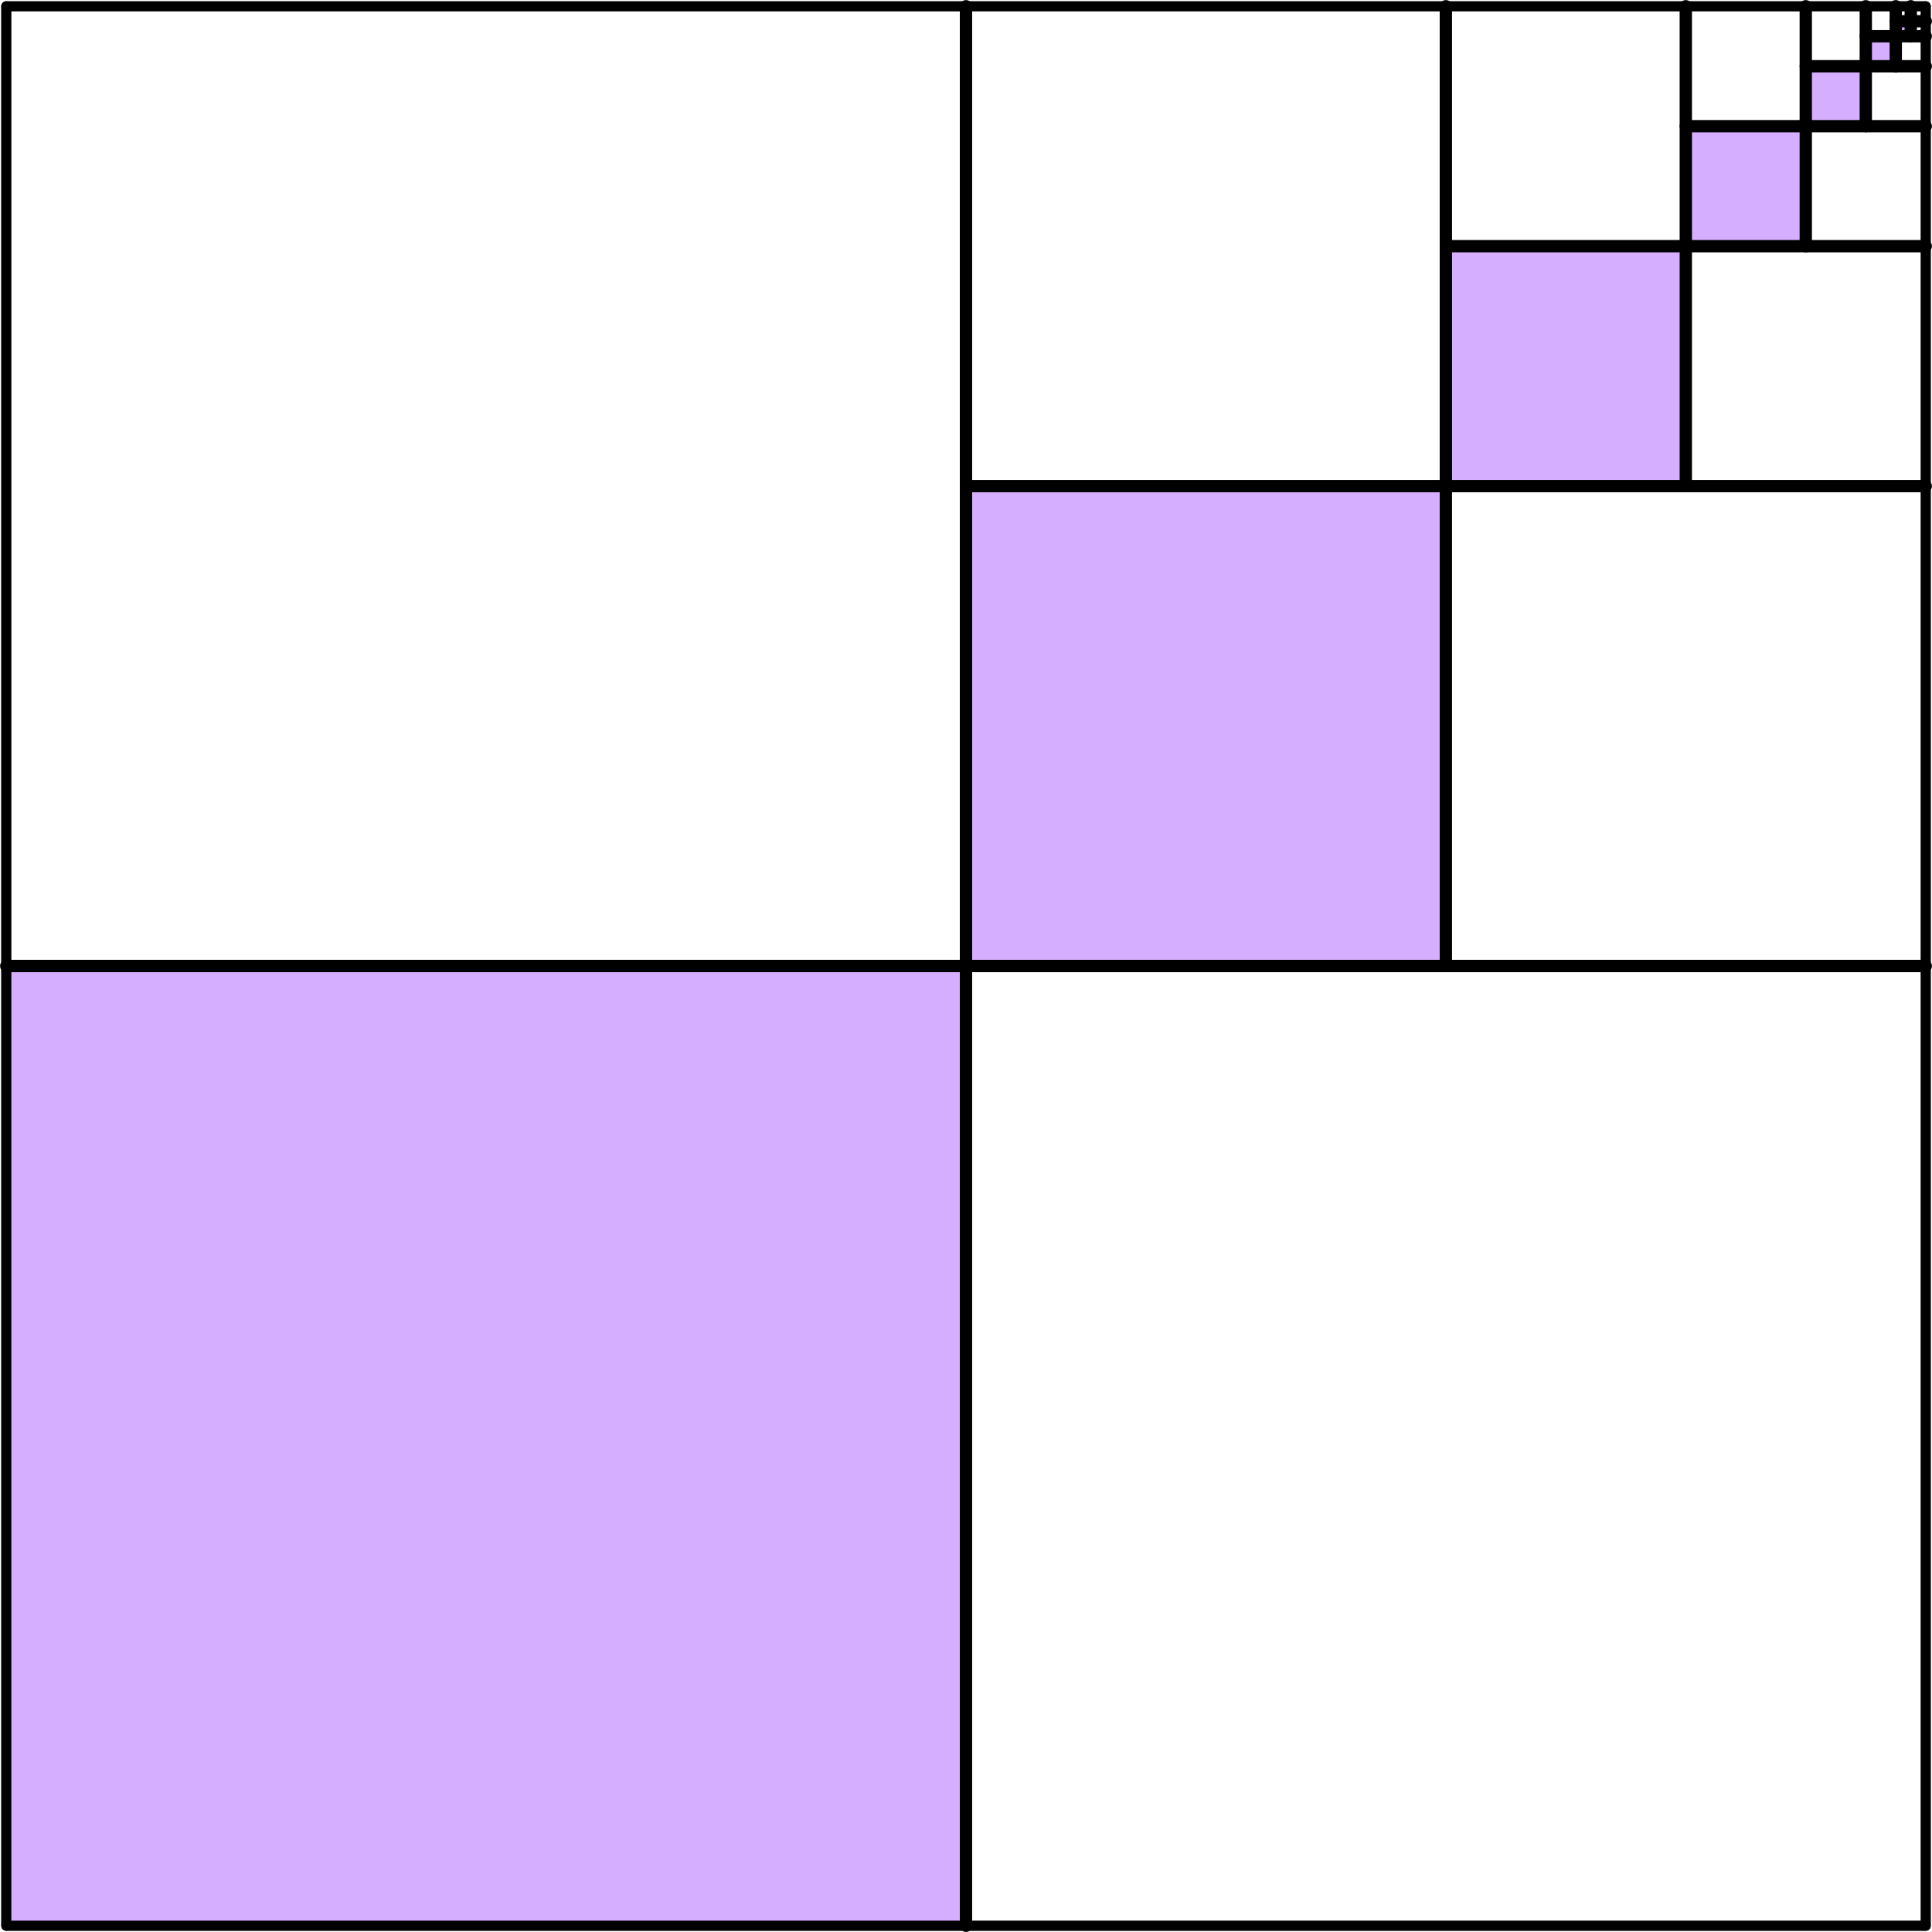 <?xml version='1.0' ?><svg xmlns:dc="http://purl.org/dc/elements/1.1/" xmlns:cc="http://creativecommons.org/ns#" xmlns:rdf="http://www.w3.org/1999/02/22-rdf-syntax-ns#" xmlns:svg="http://www.w3.org/2000/svg" xmlns="http://www.w3.org/2000/svg" id="svg710" version="1.1" width="373.513" height="373.516" viewBox="12.188 10.874 391.81 391.814" preserveAspectRatio="none">
  <defs id="defs714" />
  <title id="title2" />
  <g id="g708" stroke-linecap="square" stroke-miterlimit="10.000" stroke-width="1" stroke-dasharray="none" stroke-dashoffset="0" stroke-linejoin="miter">
    <g id="misc" />
    <g id="layer0">
      <clipPath id="clip1">
        <path id="path5" d="M 0 0 L 0 414.00 L 419.00 414.00 L 419.00 0 z" />
      </clipPath>
      <g id="g16" clip-path="url(#clip1)">
        <g id="g14" stroke="#000000" stroke-opacity="1" fill="none" stroke-linecap="round" stroke-width="2" stroke-linejoin="round">
          <path id="path8" d="M 13.456 401.42 L 402.73 401.42 L 402.73 12.142 L 13.456 12.142 z" />
          <title id="title10">Polygon poly1</title>
          <desc id="desc12">Polygon poly1: Polygon[A, B, 4]</desc>
        </g>
      </g>
      <clipPath id="clip2">
        <path id="path18" d="M 0 0 L 0 414.00 L 419.00 414.00 L 419.00 0 z" />
      </clipPath>
      <g id="g29" clip-path="url(#clip2)">
        <g id="g27" fill="#7f00ff" stroke="none" fill-rule="evenodd" fill-opacity=".318">
          <path id="path21" d="M 13.456 206.78 L 208.09 206.78 L 208.09 401.42 L 13.456 401.42 z" />
          <title id="title23">Quadrilateral poly2</title>
          <desc id="desc25">Quadrilateral poly2: Polygon H, I, F, A</desc>
        </g>
      </g>
      <clipPath id="clip3">
        <path id="path31" d="M 0 0 L 0 414.00 L 419.00 414.00 L 419.00 0 z" />
      </clipPath>
      <g id="g42" clip-path="url(#clip3)">
        <g id="g40" fill="#7f00ff" stroke="none" fill-rule="evenodd" fill-opacity=".318">
          <path id="path34" d="M 208.09 206.78 L 208.09 109.46 L 305.41 109.46 L 305.41 206.78 z" />
          <title id="title36">Quadrilateral poly3</title>
          <desc id="desc38">Quadrilateral poly3: Polygon I, N, Q, M</desc>
        </g>
      </g>
      <clipPath id="clip4">
        <path id="path44" d="M 0 0 L 0 414.00 L 419.00 414.00 L 419.00 0 z" />
      </clipPath>
      <g id="g55" clip-path="url(#clip4)">
        <g id="g53" fill="#7f00ff" stroke="none" fill-rule="evenodd" fill-opacity=".318">
          <path id="path47" d="M 305.41 109.46 L 305.41 60.801 L 354.07 60.801 L 354.07 109.46 z" />
          <title id="title49">Quadrilateral poly4</title>
          <desc id="desc51">Quadrilateral poly4: Polygon Q, R, T, S</desc>
        </g>
      </g>
      <clipPath id="clip5">
        <path id="path57" d="M 0 0 L 0 414.00 L 419.00 414.00 L 419.00 0 z" />
      </clipPath>
      <g id="g68" clip-path="url(#clip5)">
        <g id="g66" fill="#7f00ff" stroke="none" fill-rule="evenodd" fill-opacity=".318">
          <path id="path60" d="M 354.07 60.801 L 354.07 36.471 L 378.40 36.471 L 378.40 60.801 z" />
          <title id="title62">Quadrilateral poly5</title>
          <desc id="desc64">Quadrilateral poly5: Polygon T, Z, A_1, W</desc>
        </g>
      </g>
      <clipPath id="clip6">
        <path id="path70" d="M 0 0 L 0 414.00 L 419.00 414.00 L 419.00 0 z" />
      </clipPath>
      <g id="g81" clip-path="url(#clip6)">
        <g id="g79" fill="#7f00ff" stroke="none" fill-rule="evenodd" fill-opacity=".318">
          <path id="path73" d="M 378.40 36.471 L 378.40 24.306 L 390.57 24.306 L 390.57 36.471 z" />
          <title id="title75">Quadrilateral poly6</title>
          <desc id="desc77">Quadrilateral poly6: Polygon A_1, E_1, F_1, D_1</desc>
        </g>
      </g>
      <clipPath id="clip7">
        <path id="path83" d="M 0 0 L 0 414.00 L 419.00 414.00 L 419.00 0 z" />
      </clipPath>
      <g id="g94" clip-path="url(#clip7)">
        <g id="g92" fill="#7f00ff" stroke="none" fill-rule="evenodd" fill-opacity=".318">
          <path id="path86" d="M 390.57 24.306 L 390.57 18.224 L 396.65 18.224 L 396.65 24.306 z" />
          <title id="title88">Quadrilateral poly7</title>
          <desc id="desc90">Quadrilateral poly7: Polygon F_1, J_1, K_1, I_1</desc>
        </g>
      </g>
      <clipPath id="clip8">
        <path id="path96" d="M 0 0 L 0 414.00 L 419.00 414.00 L 419.00 0 z" />
      </clipPath>
      <g id="g107" clip-path="url(#clip8)">
        <g id="g105" fill="#7f00ff" stroke="none" fill-rule="evenodd" fill-opacity=".318">
          <path id="path99" d="M 396.65 15.183 L 399.69 15.183 L 399.69 18.224 L 396.65 18.224 z" />
          <title id="title101">Quadrilateral poly8</title>
          <desc id="desc103">Quadrilateral poly8: Polygon N_1, P_1, M_1, K_1</desc>
        </g>
      </g>
      <clipPath id="clip9">
        <path id="path109" d="M 0 0 L 0 414.00 L 419.00 414.00 L 419.00 0 z" />
      </clipPath>
      <g id="g120" clip-path="url(#clip9)">
        <g id="g118" stroke="#000000" stroke-opacity="1" fill="none" stroke-linecap="round" stroke-width="2" stroke-linejoin="round">
          <path id="path112" d="M 13.456 401.42 L 402.73 401.42" />
          <title id="title114">Segment f</title>
          <desc id="desc116">Segment f: Segment [A, B] of Polygon poly1</desc>
        </g>
      </g>
      <clipPath id="clip10">
        <path id="path122" d="M 0 0 L 0 414.00 L 419.00 414.00 L 419.00 0 z" />
      </clipPath>
      <g id="g133" clip-path="url(#clip10)">
        <g id="g131" stroke="#000000" stroke-opacity="1" fill="none" stroke-linecap="round" stroke-width="2" stroke-linejoin="round">
          <path id="path125" d="M 402.73 401.42 L 402.73 12.142" />
          <title id="title127">Segment g</title>
          <desc id="desc129">Segment g: Segment [B, C] of Polygon poly1</desc>
        </g>
      </g>
      <clipPath id="clip11">
        <path id="path135" d="M 0 0 L 0 414.00 L 419.00 414.00 L 419.00 0 z" />
      </clipPath>
      <g id="g146" clip-path="url(#clip11)">
        <g id="g144" stroke="#000000" stroke-opacity="1" fill="none" stroke-linecap="round" stroke-width="2" stroke-linejoin="round">
          <path id="path138" d="M 402.73 12.142 L 13.456 12.142" />
          <title id="title140">Segment h</title>
          <desc id="desc142">Segment h: Segment [C, D] of Polygon poly1</desc>
        </g>
      </g>
      <clipPath id="clip12">
        <path id="path148" d="M 0 0 L 0 414.00 L 419.00 414.00 L 419.00 0 z" />
      </clipPath>
      <g id="g159" clip-path="url(#clip12)">
        <g id="g157" stroke="#000000" stroke-opacity="1" fill="none" stroke-linecap="round" stroke-width="2" stroke-linejoin="round">
          <path id="path151" d="M 13.456 12.142 L 13.456 401.42" />
          <title id="title153">Segment i</title>
          <desc id="desc155">Segment i: Segment [D, A] of Polygon poly1</desc>
        </g>
      </g>
      <clipPath id="clip13">
        <path id="path161" d="M 0 0 L 0 414.00 L 419.00 414.00 L 419.00 0 z" />
      </clipPath>
      <g id="g172" clip-path="url(#clip13)">
        <g id="g170" stroke="#000000" stroke-opacity="1" fill="none" stroke-linecap="round" stroke-width="2.5" stroke-linejoin="round">
          <path id="path164" d="M 13.456 206.78 L 402.73 206.78" />
          <title id="title166">Segment j</title>
          <desc id="desc168">Segment j: Segment [H, G]</desc>
        </g>
      </g>
      <clipPath id="clip14">
        <path id="path174" d="M 0 0 L 0 414.00 L 419.00 414.00 L 419.00 0 z" />
      </clipPath>
      <g id="g185" clip-path="url(#clip14)">
        <g id="g183" stroke="#000000" stroke-opacity="1" fill="none" stroke-linecap="round" stroke-width="2.5" stroke-linejoin="round">
          <path id="path177" d="M 208.09 12.142 L 208.09 401.42" />
          <title id="title179">Segment k</title>
          <desc id="desc181">Segment k: Segment [E, F]</desc>
        </g>
      </g>
      <clipPath id="clip15">
        <path id="path187" d="M 0 0 L 0 414.00 L 419.00 414.00 L 419.00 0 z" />
      </clipPath>
      <g id="g198" clip-path="url(#clip15)">
        <g id="g196" stroke="#7f00ff" stroke-opacity="0" fill="none" stroke-linecap="round" stroke-linejoin="round">
          <path id="path190" d="M 13.456 206.78 L 208.09 206.78" />
          <title id="title192">Segment h_1</title>
          <desc id="desc194">Segment h_1: Segment [H, I] of Quadrilateral poly2</desc>
        </g>
      </g>
      <clipPath id="clip16">
        <path id="path200" d="M 0 0 L 0 414.00 L 419.00 414.00 L 419.00 0 z" />
      </clipPath>
      <g id="g211" clip-path="url(#clip16)">
        <g id="g209" stroke="#7f00ff" stroke-opacity="0" fill="none" stroke-linecap="round" stroke-linejoin="round">
          <path id="path203" d="M 208.09 206.78 L 208.09 401.42" />
          <title id="title205">Segment i_1</title>
          <desc id="desc207">Segment i_1: Segment [I, F] of Quadrilateral poly2</desc>
        </g>
      </g>
      <clipPath id="clip17">
        <path id="path213" d="M 0 0 L 0 414.00 L 419.00 414.00 L 419.00 0 z" />
      </clipPath>
      <g id="g224" clip-path="url(#clip17)">
        <g id="g222" stroke="#7f00ff" stroke-opacity="0" fill="none" stroke-linecap="round" stroke-linejoin="round">
          <path id="path216" d="M 208.09 401.42 L 13.456 401.42" />
          <title id="title218">Segment f_1</title>
          <desc id="desc220">Segment f_1: Segment [F, A] of Quadrilateral poly2</desc>
        </g>
      </g>
      <clipPath id="clip18">
        <path id="path226" d="M 0 0 L 0 414.00 L 419.00 414.00 L 419.00 0 z" />
      </clipPath>
      <g id="g237" clip-path="url(#clip18)">
        <g id="g235" stroke="#7f00ff" stroke-opacity="0" fill="none" stroke-linecap="round" stroke-linejoin="round">
          <path id="path229" d="M 13.456 401.42 L 13.456 206.78" />
          <title id="title231">Segment a</title>
          <desc id="desc233">Segment a: Segment [A, H] of Quadrilateral poly2</desc>
        </g>
      </g>
      <clipPath id="clip19">
        <path id="path239" d="M 0 0 L 0 414.00 L 419.00 414.00 L 419.00 0 z" />
      </clipPath>
      <g id="g250" clip-path="url(#clip19)">
        <g id="g248" stroke="#000000" stroke-opacity="1" fill="none" stroke-linecap="round" stroke-width="2.5" stroke-linejoin="round">
          <path id="path242" d="M 208.09 109.46 L 402.73 109.46" />
          <title id="title244">Segment l</title>
          <desc id="desc246">Segment l: Segment [N, L]</desc>
        </g>
      </g>
      <clipPath id="clip20">
        <path id="path252" d="M 0 0 L 0 414.00 L 419.00 414.00 L 419.00 0 z" />
      </clipPath>
      <g id="g263" clip-path="url(#clip20)">
        <g id="g261" stroke="#000000" stroke-opacity="1" fill="none" stroke-linecap="round" stroke-width="2.5" stroke-linejoin="round">
          <path id="path255" d="M 305.41 12.142 L 305.41 206.78" />
          <title id="title257">Segment m</title>
          <desc id="desc259">Segment m: Segment [K, M]</desc>
        </g>
      </g>
      <clipPath id="clip21">
        <path id="path265" d="M 0 0 L 0 414.00 L 419.00 414.00 L 419.00 0 z" />
      </clipPath>
      <g id="g276" clip-path="url(#clip21)">
        <g id="g274" stroke="#000000" stroke-opacity="1" fill="none" stroke-linecap="round" stroke-width="2.5" stroke-linejoin="round">
          <path id="path268" d="M 305.41 60.801 L 402.73 60.801" />
          <title id="title270">Segment n</title>
          <desc id="desc272">Segment n: Segment [R, P]</desc>
        </g>
      </g>
      <clipPath id="clip22">
        <path id="path278" d="M 0 0 L 0 414.00 L 419.00 414.00 L 419.00 0 z" />
      </clipPath>
      <g id="g289" clip-path="url(#clip22)">
        <g id="g287" stroke="#000000" stroke-opacity="1" fill="none" stroke-linecap="round" stroke-width="2.5" stroke-linejoin="round">
          <path id="path281" d="M 354.07 12.142 L 354.07 109.46" />
          <title id="title283">Segment p</title>
          <desc id="desc285">Segment p: Segment [O, S]</desc>
        </g>
      </g>
      <clipPath id="clip23">
        <path id="path291" d="M 0 0 L 0 414.00 L 419.00 414.00 L 419.00 0 z" />
      </clipPath>
      <g id="g302" clip-path="url(#clip23)">
        <g id="g300" stroke="#000000" stroke-opacity="1" fill="none" stroke-linecap="round" stroke-width="2.5" stroke-linejoin="round">
          <path id="path294" d="M 354.07 36.471 L 402.73 36.471" />
          <title id="title296">Segment q</title>
          <desc id="desc298">Segment q: Segment [Z, V]</desc>
        </g>
      </g>
      <clipPath id="clip24">
        <path id="path304" d="M 0 0 L 0 414.00 L 419.00 414.00 L 419.00 0 z" />
      </clipPath>
      <g id="g315" clip-path="url(#clip24)">
        <g id="g313" stroke="#000000" stroke-opacity="1" fill="none" stroke-linecap="round" stroke-width="2.5" stroke-linejoin="round">
          <path id="path307" d="M 378.40 12.142 L 378.40 60.801" />
          <title id="title309">Segment r</title>
          <desc id="desc311">Segment r: Segment [U, W]</desc>
        </g>
      </g>
      <clipPath id="clip25">
        <path id="path317" d="M 0 0 L 0 414.00 L 419.00 414.00 L 419.00 0 z" />
      </clipPath>
      <g id="g328" clip-path="url(#clip25)">
        <g id="g326" stroke="#000000" stroke-opacity="1" fill="none" stroke-linecap="round" stroke-width="2.5" stroke-linejoin="round">
          <path id="path320" d="M 378.40 24.306 L 402.73 24.306" />
          <title id="title322">Segment s</title>
          <desc id="desc324">Segment s: Segment [E_1, C_1]</desc>
        </g>
      </g>
      <clipPath id="clip26">
        <path id="path330" d="M 0 0 L 0 414.00 L 419.00 414.00 L 419.00 0 z" />
      </clipPath>
      <g id="g341" clip-path="url(#clip26)">
        <g id="g339" stroke="#000000" stroke-opacity="1" fill="none" stroke-linecap="round" stroke-width="2.5" stroke-linejoin="round">
          <path id="path333" d="M 390.57 12.142 L 390.57 36.471" />
          <title id="title335">Segment t</title>
          <desc id="desc337">Segment t: Segment [B_1, D_1]</desc>
        </g>
      </g>
      <clipPath id="clip27">
        <path id="path343" d="M 0 0 L 0 414.00 L 419.00 414.00 L 419.00 0 z" />
      </clipPath>
      <g id="g354" clip-path="url(#clip27)">
        <g id="g352" stroke="#000000" stroke-opacity="1" fill="none" stroke-linecap="round" stroke-width="2.5" stroke-linejoin="round">
          <path id="path346" d="M 390.57 18.224 L 402.73 18.224" />
          <title id="title348">Segment b</title>
          <desc id="desc350">Segment b: Segment [J_1, H_1]</desc>
        </g>
      </g>
      <clipPath id="clip28">
        <path id="path356" d="M 0 0 L 0 414.00 L 419.00 414.00 L 419.00 0 z" />
      </clipPath>
      <g id="g367" clip-path="url(#clip28)">
        <g id="g365" stroke="#000000" stroke-opacity="1" fill="none" stroke-linecap="round" stroke-width="2.5" stroke-linejoin="round">
          <path id="path359" d="M 396.65 12.142 L 396.65 24.306" />
          <title id="title361">Segment c</title>
          <desc id="desc363">Segment c: Segment [G_1, I_1]</desc>
        </g>
      </g>
      <clipPath id="clip29">
        <path id="path369" d="M 0 0 L 0 414.00 L 419.00 414.00 L 419.00 0 z" />
      </clipPath>
      <g id="g380" clip-path="url(#clip29)">
        <g id="g378" stroke="#7f00ff" stroke-opacity="0" fill="none" stroke-linecap="round" stroke-width="2" stroke-linejoin="round">
          <path id="path372" d="M 208.09 206.78 L 208.09 109.46" />
          <title id="title374">Segment i_2</title>
          <desc id="desc376">Segment i_2: Segment [I, N] of Quadrilateral poly3</desc>
        </g>
      </g>
      <clipPath id="clip30">
        <path id="path382" d="M 0 0 L 0 414.00 L 419.00 414.00 L 419.00 0 z" />
      </clipPath>
      <g id="g393" clip-path="url(#clip30)">
        <g id="g391" stroke="#7f00ff" stroke-opacity="0" fill="none" stroke-linecap="round" stroke-width="2" stroke-linejoin="round">
          <path id="path385" d="M 208.09 109.46 L 305.41 109.46" />
          <title id="title387">Segment n_1</title>
          <desc id="desc389">Segment n_1: Segment [N, Q] of Quadrilateral poly3</desc>
        </g>
      </g>
      <clipPath id="clip31">
        <path id="path395" d="M 0 0 L 0 414.00 L 419.00 414.00 L 419.00 0 z" />
      </clipPath>
      <g id="g406" clip-path="url(#clip31)">
        <g id="g404" stroke="#7f00ff" stroke-opacity="0" fill="none" stroke-linecap="round" stroke-width="2" stroke-linejoin="round">
          <path id="path398" d="M 305.41 109.46 L 305.41 206.78" />
          <title id="title400">Segment q_1</title>
          <desc id="desc402">Segment q_1: Segment [Q, M] of Quadrilateral poly3</desc>
        </g>
      </g>
      <clipPath id="clip32">
        <path id="path408" d="M 0 0 L 0 414.00 L 419.00 414.00 L 419.00 0 z" />
      </clipPath>
      <g id="g419" clip-path="url(#clip32)">
        <g id="g417" stroke="#7f00ff" stroke-opacity="0" fill="none" stroke-linecap="round" stroke-width="2" stroke-linejoin="round">
          <path id="path411" d="M 305.41 206.78 L 208.09 206.78" />
          <title id="title413">Segment m_1</title>
          <desc id="desc415">Segment m_1: Segment [M, I] of Quadrilateral poly3</desc>
        </g>
      </g>
      <clipPath id="clip33">
        <path id="path421" d="M 0 0 L 0 414.00 L 419.00 414.00 L 419.00 0 z" />
      </clipPath>
      <g id="g432" clip-path="url(#clip33)">
        <g id="g430" stroke="#7f00ff" stroke-opacity="0" fill="none" stroke-linecap="round" stroke-width="2" stroke-linejoin="round">
          <path id="path424" d="M 305.41 109.46 L 305.41 60.801" />
          <title id="title426">Segment q_2</title>
          <desc id="desc428">Segment q_2: Segment [Q, R] of Quadrilateral poly4</desc>
        </g>
      </g>
      <clipPath id="clip34">
        <path id="path434" d="M 0 0 L 0 414.00 L 419.00 414.00 L 419.00 0 z" />
      </clipPath>
      <g id="g445" clip-path="url(#clip34)">
        <g id="g443" stroke="#7f00ff" stroke-opacity="0" fill="none" stroke-linecap="round" stroke-width="2" stroke-linejoin="round">
          <path id="path437" d="M 305.41 60.801 L 354.07 60.801" />
          <title id="title439">Segment r_1</title>
          <desc id="desc441">Segment r_1: Segment [R, T] of Quadrilateral poly4</desc>
        </g>
      </g>
      <clipPath id="clip35">
        <path id="path447" d="M 0 0 L 0 414.00 L 419.00 414.00 L 419.00 0 z" />
      </clipPath>
      <g id="g458" clip-path="url(#clip35)">
        <g id="g456" stroke="#7f00ff" stroke-opacity="0" fill="none" stroke-linecap="round" stroke-width="2" stroke-linejoin="round">
          <path id="path450" d="M 354.07 60.801 L 354.07 109.46" />
          <title id="title452">Segment t_1</title>
          <desc id="desc454">Segment t_1: Segment [T, S] of Quadrilateral poly4</desc>
        </g>
      </g>
      <clipPath id="clip36">
        <path id="path460" d="M 0 0 L 0 414.00 L 419.00 414.00 L 419.00 0 z" />
      </clipPath>
      <g id="g471" clip-path="url(#clip36)">
        <g id="g469" stroke="#7f00ff" stroke-opacity="0" fill="none" stroke-linecap="round" stroke-width="2" stroke-linejoin="round">
          <path id="path463" d="M 354.07 109.46 L 305.41 109.46" />
          <title id="title465">Segment s_1</title>
          <desc id="desc467">Segment s_1: Segment [S, Q] of Quadrilateral poly4</desc>
        </g>
      </g>
      <clipPath id="clip37">
        <path id="path473" d="M 0 0 L 0 414.00 L 419.00 414.00 L 419.00 0 z" />
      </clipPath>
      <g id="g484" clip-path="url(#clip37)">
        <g id="g482" stroke="#7f00ff" stroke-opacity="0" fill="none" stroke-linecap="round" stroke-width="2" stroke-linejoin="round">
          <path id="path476" d="M 354.07 60.801 L 354.07 36.471" />
          <title id="title478">Segment t_2</title>
          <desc id="desc480">Segment t_2: Segment [T, Z] of Quadrilateral poly5</desc>
        </g>
      </g>
      <clipPath id="clip38">
        <path id="path486" d="M 0 0 L 0 414.00 L 419.00 414.00 L 419.00 0 z" />
      </clipPath>
      <g id="g497" clip-path="url(#clip38)">
        <g id="g495" stroke="#7f00ff" stroke-opacity="0" fill="none" stroke-linecap="round" stroke-width="2" stroke-linejoin="round">
          <path id="path489" d="M 354.07 36.471 L 378.40 36.471" />
          <title id="title491">Segment z_1</title>
          <desc id="desc493">Segment z_1: Segment [Z, A_1] of Quadrilateral poly5</desc>
        </g>
      </g>
      <clipPath id="clip39">
        <path id="path499" d="M 0 0 L 0 414.00 L 419.00 414.00 L 419.00 0 z" />
      </clipPath>
      <g id="g510" clip-path="url(#clip39)">
        <g id="g508" stroke="#7f00ff" stroke-opacity="0" fill="none" stroke-linecap="round" stroke-width="2" stroke-linejoin="round">
          <path id="path502" d="M 378.40 36.471 L 378.40 60.801" />
          <title id="title504">Segment a_1</title>
          <desc id="desc506">Segment a_1: Segment [A_1, W] of Quadrilateral poly5</desc>
        </g>
      </g>
      <clipPath id="clip40">
        <path id="path512" d="M 0 0 L 0 414.00 L 419.00 414.00 L 419.00 0 z" />
      </clipPath>
      <g id="g523" clip-path="url(#clip40)">
        <g id="g521" stroke="#7f00ff" stroke-opacity="0" fill="none" stroke-linecap="round" stroke-width="2" stroke-linejoin="round">
          <path id="path515" d="M 378.40 60.801 L 354.07 60.801" />
          <title id="title517">Segment w</title>
          <desc id="desc519">Segment w: Segment [W, T] of Quadrilateral poly5</desc>
        </g>
      </g>
      <clipPath id="clip41">
        <path id="path525" d="M 0 0 L 0 414.00 L 419.00 414.00 L 419.00 0 z" />
      </clipPath>
      <g id="g536" clip-path="url(#clip41)">
        <g id="g534" stroke="#7f00ff" stroke-opacity="0" fill="none" stroke-linecap="round" stroke-width="2" stroke-linejoin="round">
          <path id="path528" d="M 378.40 36.471 L 378.40 24.306" />
          <title id="title530">Segment a_2</title>
          <desc id="desc532">Segment a_2: Segment [A_1, E_1] of Quadrilateral poly6</desc>
        </g>
      </g>
      <clipPath id="clip42">
        <path id="path538" d="M 0 0 L 0 414.00 L 419.00 414.00 L 419.00 0 z" />
      </clipPath>
      <g id="g549" clip-path="url(#clip42)">
        <g id="g547" stroke="#7f00ff" stroke-opacity="0" fill="none" stroke-linecap="round" stroke-width="2" stroke-linejoin="round">
          <path id="path541" d="M 378.40 24.306 L 390.57 24.306" />
          <title id="title543">Segment e_1</title>
          <desc id="desc545">Segment e_1: Segment [E_1, F_1] of Quadrilateral poly6</desc>
        </g>
      </g>
      <clipPath id="clip43">
        <path id="path551" d="M 0 0 L 0 414.00 L 419.00 414.00 L 419.00 0 z" />
      </clipPath>
      <g id="g562" clip-path="url(#clip43)">
        <g id="g560" stroke="#7f00ff" stroke-opacity="0" fill="none" stroke-linecap="round" stroke-width="2" stroke-linejoin="round">
          <path id="path554" d="M 390.57 24.306 L 390.57 36.471" />
          <title id="title556">Segment f_2</title>
          <desc id="desc558">Segment f_2: Segment [F_1, D_1] of Quadrilateral poly6</desc>
        </g>
      </g>
      <clipPath id="clip44">
        <path id="path564" d="M 0 0 L 0 414.00 L 419.00 414.00 L 419.00 0 z" />
      </clipPath>
      <g id="g575" clip-path="url(#clip44)">
        <g id="g573" stroke="#7f00ff" stroke-opacity="0" fill="none" stroke-linecap="round" stroke-width="2" stroke-linejoin="round">
          <path id="path567" d="M 390.57 36.471 L 378.40 36.471" />
          <title id="title569">Segment d_1</title>
          <desc id="desc571">Segment d_1: Segment [D_1, A_1] of Quadrilateral poly6</desc>
        </g>
      </g>
      <clipPath id="clip45">
        <path id="path577" d="M 0 0 L 0 414.00 L 419.00 414.00 L 419.00 0 z" />
      </clipPath>
      <g id="g588" clip-path="url(#clip45)">
        <g id="g586" stroke="#7f00ff" stroke-opacity="0" fill="none" stroke-linecap="round" stroke-linejoin="round">
          <path id="path580" d="M 390.57 24.306 L 390.57 18.224" />
          <title id="title582">Segment f_3</title>
          <desc id="desc584">Segment f_3: Segment [F_1, J_1] of Quadrilateral poly7</desc>
        </g>
      </g>
      <clipPath id="clip46">
        <path id="path590" d="M 0 0 L 0 414.00 L 419.00 414.00 L 419.00 0 z" />
      </clipPath>
      <g id="g601" clip-path="url(#clip46)">
        <g id="g599" stroke="#7f00ff" stroke-opacity="0" fill="none" stroke-linecap="round" stroke-linejoin="round">
          <path id="path593" d="M 390.57 18.224 L 396.65 18.224" />
          <title id="title595">Segment j_1</title>
          <desc id="desc597">Segment j_1: Segment [J_1, K_1] of Quadrilateral poly7</desc>
        </g>
      </g>
      <clipPath id="clip47">
        <path id="path603" d="M 0 0 L 0 414.00 L 419.00 414.00 L 419.00 0 z" />
      </clipPath>
      <g id="g614" clip-path="url(#clip47)">
        <g id="g612" stroke="#7f00ff" stroke-opacity="0" fill="none" stroke-linecap="round" stroke-linejoin="round">
          <path id="path606" d="M 396.65 18.224 L 396.65 24.306" />
          <title id="title608">Segment k_1</title>
          <desc id="desc610">Segment k_1: Segment [K_1, I_1] of Quadrilateral poly7</desc>
        </g>
      </g>
      <clipPath id="clip48">
        <path id="path616" d="M 0 0 L 0 414.00 L 419.00 414.00 L 419.00 0 z" />
      </clipPath>
      <g id="g627" clip-path="url(#clip48)">
        <g id="g625" stroke="#7f00ff" stroke-opacity="0" fill="none" stroke-linecap="round" stroke-linejoin="round">
          <path id="path619" d="M 396.65 24.306 L 390.57 24.306" />
          <title id="title621">Segment i_3</title>
          <desc id="desc623">Segment i_3: Segment [I_1, F_1] of Quadrilateral poly7</desc>
        </g>
      </g>
      <clipPath id="clip49">
        <path id="path629" d="M 0 0 L 0 414.00 L 419.00 414.00 L 419.00 0 z" />
      </clipPath>
      <g id="g640" clip-path="url(#clip49)">
        <g id="g638" stroke="#000000" stroke-opacity="1" fill="none" stroke-linecap="round" stroke-width="2.5" stroke-linejoin="round">
          <path id="path632" d="M 396.65 15.183 L 402.73 15.183" />
          <title id="title634">Segment d</title>
          <desc id="desc636">Segment d: Segment [N_1, O_1]</desc>
        </g>
      </g>
      <clipPath id="clip50">
        <path id="path642" d="M 0 0 L 0 414.00 L 419.00 414.00 L 419.00 0 z" />
      </clipPath>
      <g id="g653" clip-path="url(#clip50)">
        <g id="g651" stroke="#000000" stroke-opacity="1" fill="none" stroke-linecap="round" stroke-width="2.5" stroke-linejoin="round">
          <path id="path645" d="M 399.69 12.142 L 399.69 18.224" />
          <title id="title647">Segment e</title>
          <desc id="desc649">Segment e: Segment [L_1, M_1]</desc>
        </g>
      </g>
      <clipPath id="clip51">
        <path id="path655" d="M 0 0 L 0 414.00 L 419.00 414.00 L 419.00 0 z" />
      </clipPath>
      <g id="g666" clip-path="url(#clip51)">
        <g id="g664" stroke="#7f00ff" stroke-opacity="0" fill="none" stroke-linecap="round" stroke-linejoin="round">
          <path id="path658" d="M 396.65 15.183 L 399.69 15.183" />
          <title id="title660">Segment n_2</title>
          <desc id="desc662">Segment n_2: Segment [N_1, P_1] of Quadrilateral poly8</desc>
        </g>
      </g>
      <clipPath id="clip52">
        <path id="path668" d="M 0 0 L 0 414.00 L 419.00 414.00 L 419.00 0 z" />
      </clipPath>
      <g id="g679" clip-path="url(#clip52)">
        <g id="g677" stroke="#7f00ff" stroke-opacity="0" fill="none" stroke-linecap="round" stroke-linejoin="round">
          <path id="path671" d="M 399.69 15.183 L 399.69 18.224" />
          <title id="title673">Segment p_1</title>
          <desc id="desc675">Segment p_1: Segment [P_1, M_1] of Quadrilateral poly8</desc>
        </g>
      </g>
      <clipPath id="clip53">
        <path id="path681" d="M 0 0 L 0 414.00 L 419.00 414.00 L 419.00 0 z" />
      </clipPath>
      <g id="g692" clip-path="url(#clip53)">
        <g id="g690" stroke="#7f00ff" stroke-opacity="0" fill="none" stroke-linecap="round" stroke-linejoin="round">
          <path id="path684" d="M 399.69 18.224 L 396.65 18.224" />
          <title id="title686">Segment m_2</title>
          <desc id="desc688">Segment m_2: Segment [M_1, K_1] of Quadrilateral poly8</desc>
        </g>
      </g>
      <clipPath id="clip54">
        <path id="path694" d="M 0 0 L 0 414.00 L 419.00 414.00 L 419.00 0 z" />
      </clipPath>
      <g id="g705" clip-path="url(#clip54)">
        <g id="g703" stroke="#7f00ff" stroke-opacity="0" fill="none" stroke-linecap="round" stroke-linejoin="round">
          <path id="path697" d="M 396.65 18.224 L 396.65 15.183" />
          <title id="title699">Segment k_2</title>
          <desc id="desc701">Segment k_2: Segment [K_1, N_1] of Quadrilateral poly8</desc>
        </g>
      </g>
    </g>
  </g>
</svg>